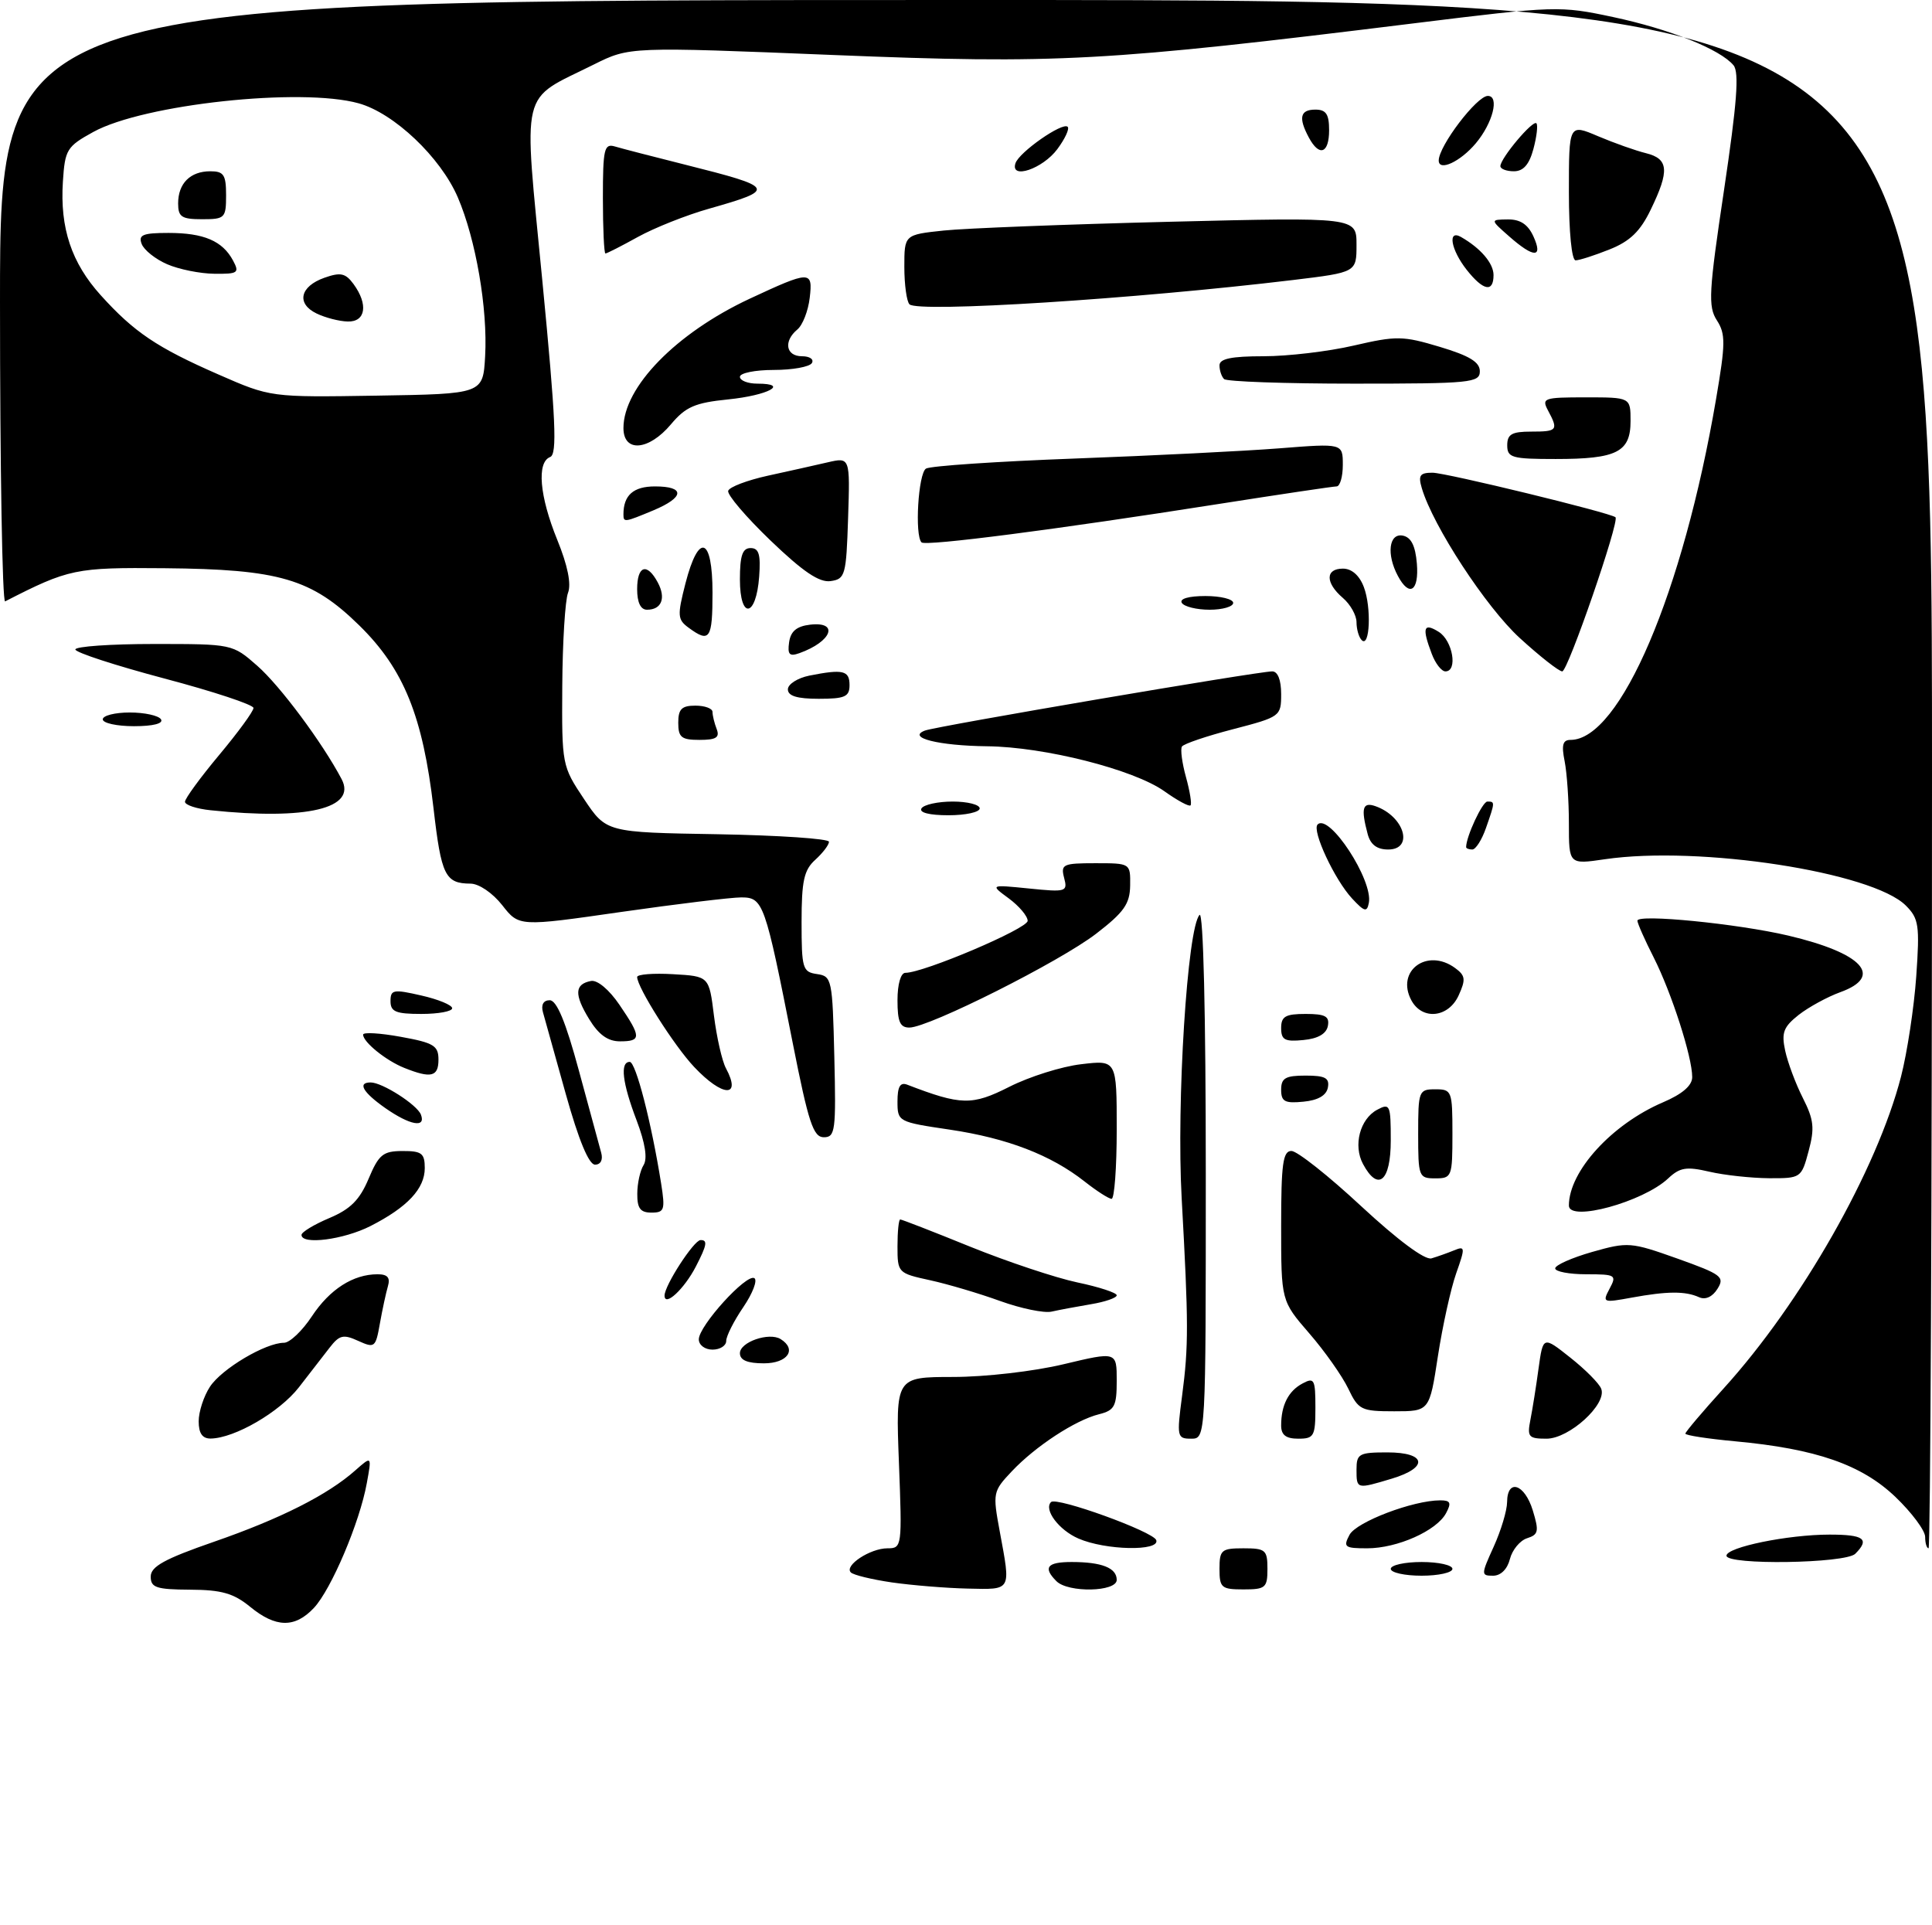 <?xml version="1.0" encoding="UTF-8" standalone="no"?>
<!DOCTYPE svg PUBLIC "-//W3C//DTD SVG 1.1//EN" "http://www.w3.org/Graphics/SVG/1.1/DTD/svg11.dtd" >
<svg xmlns="http://www.w3.org/2000/svg" xmlns:xlink="http://www.w3.org/1999/xlink" version="1.1" viewBox="0 0 282 281">
 <g >
 <path fill="currentColor"
d=" M 36.50 234.53 C 34.10 232.57 32.34 232.06 27.75 232.04 C 22.81 232.01 22.00 231.74 22.00 230.13 C 22.00 228.66 24.01 227.55 31.25 225.04 C 40.92 221.69 47.86 218.19 51.88 214.61 C 54.27 212.50 54.27 212.50 53.54 216.49 C 52.51 222.21 48.35 232.00 45.82 234.70 C 43.04 237.66 40.25 237.61 36.50 234.53 Z  M 130.18 230.98 C 127.26 230.55 124.56 229.90 124.19 229.52 C 123.19 228.52 127.02 226.00 129.54 226.00 C 131.66 226.00 131.68 225.78 131.21 213.50 C 130.73 201.00 130.73 201.00 139.11 200.99 C 143.80 200.99 150.92 200.17 155.25 199.13 C 163.00 197.28 163.00 197.28 163.00 201.53 C 163.00 205.27 162.69 205.86 160.42 206.43 C 156.94 207.30 151.13 211.11 147.68 214.77 C 144.93 217.68 144.88 217.91 145.93 223.56 C 147.55 232.33 147.72 232.02 141.25 231.88 C 138.09 231.81 133.11 231.40 130.18 230.98 Z  M 154.20 230.80 C 152.20 228.80 152.83 228.00 156.42 228.00 C 160.82 228.00 163.00 228.86 163.00 230.61 C 163.00 232.37 155.92 232.52 154.20 230.80 Z  M 178.00 229.00 C 178.00 226.24 178.28 226.00 181.50 226.00 C 184.72 226.00 185.00 226.24 185.00 229.00 C 185.00 231.76 184.72 232.00 181.50 232.00 C 178.28 232.00 178.00 231.76 178.00 229.00 Z  M 203.00 229.00 C 203.00 228.45 205.03 228.00 207.50 228.00 C 209.97 228.00 212.00 228.45 212.00 229.00 C 212.00 229.55 209.97 230.00 207.50 230.00 C 205.03 230.00 203.00 229.55 203.00 229.00 Z  M 218.03 225.75 C 219.09 223.41 219.97 220.49 219.98 219.25 C 220.01 215.77 222.54 216.59 223.73 220.47 C 224.66 223.52 224.56 224.00 222.90 224.53 C 221.86 224.86 220.73 226.23 220.39 227.57 C 220.02 229.04 219.06 230.00 217.94 230.00 C 216.16 230.00 216.17 229.85 218.03 225.75 Z  M 252.00 227.08 C 252.00 225.84 260.97 224.00 267.05 224.00 C 272.08 224.00 272.95 224.65 270.80 226.80 C 269.38 228.22 252.00 228.48 252.00 227.08 Z  M 157.40 224.57 C 154.55 223.33 152.32 220.35 153.41 219.25 C 154.22 218.45 168.36 223.57 168.77 224.81 C 169.32 226.46 161.36 226.30 157.40 224.57 Z  M 196.98 224.03 C 198.00 222.14 206.25 219.00 210.22 219.00 C 211.72 219.00 211.88 219.36 211.07 220.87 C 209.70 223.44 203.95 226.00 199.56 226.00 C 196.26 226.00 196.03 225.82 196.98 224.03 Z  M 281.00 224.33 C 281.00 223.41 279.05 220.79 276.67 218.51 C 271.74 213.79 265.07 211.47 253.25 210.38 C 249.26 210.01 246.00 209.51 246.00 209.26 C 246.00 209.02 248.52 206.04 251.59 202.66 C 262.93 190.16 273.97 170.75 277.48 157.14 C 278.38 153.64 279.38 147.06 279.70 142.53 C 280.22 135.05 280.08 134.08 278.18 132.18 C 273.29 127.29 248.02 123.40 234.25 125.42 C 229.00 126.19 229.00 126.19 229.00 120.22 C 229.00 116.94 228.72 112.84 228.38 111.12 C 227.90 108.74 228.10 108.00 229.24 108.00 C 236.48 108.00 245.66 86.49 250.48 58.26 C 251.87 50.13 251.88 48.75 250.60 46.76 C 249.30 44.75 249.41 42.64 251.65 27.70 C 253.53 15.07 253.88 10.56 253.03 9.53 C 251.09 7.20 243.76 4.26 235.46 2.49 C 227.66 0.83 227.08 0.85 206.50 3.39 C 161.34 8.97 154.39 9.35 121.69 8.03 C 91.89 6.82 91.89 6.82 86.69 9.41 C 75.76 14.86 76.39 12.21 79.16 40.97 C 81.13 61.34 81.35 66.31 80.30 66.71 C 78.32 67.48 78.74 72.41 81.34 78.80 C 82.86 82.53 83.41 85.25 82.91 86.53 C 82.49 87.61 82.11 93.74 82.07 100.14 C 82.00 111.65 82.03 111.82 85.25 116.64 C 88.50 121.50 88.50 121.50 104.75 121.77 C 113.69 121.93 121.00 122.42 121.00 122.87 C 121.00 123.32 120.10 124.50 119.00 125.50 C 117.35 126.99 117.00 128.58 117.00 134.59 C 117.00 141.37 117.15 141.88 119.25 142.18 C 121.42 142.49 121.51 142.92 121.78 154.25 C 122.04 165.04 121.92 166.00 120.25 166.00 C 118.71 166.00 118.01 163.88 115.71 152.25 C 111.66 131.72 111.41 131.00 108.20 130.99 C 106.72 130.99 98.81 131.95 90.63 133.12 C 75.76 135.26 75.76 135.26 73.31 132.13 C 71.91 130.35 69.92 128.99 68.68 128.98 C 64.98 128.96 64.41 127.80 63.28 118.00 C 61.72 104.55 58.94 97.67 52.46 91.31 C 45.49 84.47 40.78 83.09 24.00 82.94 C 11.01 82.82 10.04 83.02 0.75 87.78 C 0.34 87.99 0.00 68.33 0.00 44.08 C 0.00 0.00 0.00 0.00 141.00 0.00 C 282.00 0.00 282.00 0.00 282.00 113.00 C 282.00 175.15 281.77 226.00 281.50 226.00 C 281.23 226.00 281.00 225.25 281.00 224.33 Z  M 70.81 52.01 C 71.20 45.06 69.46 34.95 66.82 28.80 C 64.30 22.95 57.51 16.51 52.35 15.08 C 43.94 12.74 20.96 15.22 13.62 19.26 C 9.75 21.39 9.48 21.83 9.18 26.51 C 8.74 33.29 10.43 38.36 14.71 43.10 C 19.58 48.49 22.90 50.73 31.88 54.66 C 39.50 58.00 39.50 58.00 55.00 57.75 C 70.50 57.50 70.50 57.50 70.81 52.01 Z  M 198.00 214.50 C 198.00 212.20 198.37 212.00 202.50 212.00 C 208.21 212.00 208.57 214.21 203.13 215.84 C 198.00 217.38 198.00 217.38 198.00 214.50 Z  M 29.00 207.46 C 29.00 206.07 29.74 203.79 30.65 202.41 C 32.36 199.80 38.76 196.00 41.45 196.00 C 42.29 196.00 44.12 194.26 45.52 192.14 C 48.14 188.18 51.55 186.00 55.11 186.00 C 56.57 186.00 56.99 186.49 56.62 187.75 C 56.34 188.71 55.81 191.16 55.45 193.18 C 54.83 196.70 54.69 196.81 52.28 195.72 C 50.12 194.73 49.54 194.87 48.13 196.69 C 47.23 197.85 45.21 200.47 43.62 202.51 C 40.81 206.12 34.25 209.93 30.75 209.98 C 29.54 209.99 29.00 209.22 29.00 207.46 Z  M 172.54 203.75 C 173.50 196.46 173.49 193.20 172.48 174.91 C 171.70 160.87 173.31 135.40 175.09 133.55 C 175.64 132.98 176.00 147.94 176.00 171.30 C 176.00 210.00 176.00 210.00 173.86 210.00 C 171.81 210.00 171.75 209.73 172.54 203.75 Z  M 187.00 208.08 C 187.00 205.12 188.05 203.04 190.12 201.94 C 191.83 201.02 192.00 201.33 192.00 205.46 C 192.00 209.64 191.80 210.00 189.50 210.00 C 187.70 210.00 187.00 209.46 187.00 208.08 Z  M 223.38 207.25 C 223.68 205.74 224.22 202.36 224.57 199.76 C 225.23 195.01 225.23 195.01 229.20 198.16 C 231.39 199.89 233.43 201.94 233.72 202.72 C 234.58 204.96 229.06 210.00 225.73 210.00 C 223.11 210.00 222.89 209.74 223.38 207.25 Z  M 196.79 202.68 C 195.91 200.85 193.36 197.22 191.10 194.62 C 187.00 189.88 187.00 189.88 187.00 178.94 C 187.00 169.87 187.26 168.00 188.50 168.00 C 189.33 168.00 193.92 171.63 198.69 176.07 C 204.02 181.01 207.98 183.96 208.94 183.68 C 209.80 183.43 211.28 182.90 212.24 182.51 C 213.86 181.84 213.89 182.07 212.55 185.86 C 211.76 188.10 210.56 193.54 209.88 197.96 C 208.65 206.00 208.65 206.00 203.51 206.00 C 198.67 206.00 198.28 205.80 196.79 202.68 Z  M 108.00 197.52 C 108.00 195.89 112.26 194.42 113.94 195.46 C 116.37 196.97 114.96 199.00 111.50 199.00 C 109.08 199.00 108.00 198.54 108.00 197.52 Z  M 102.00 195.50 C 102.00 193.53 108.96 185.86 110.11 186.57 C 110.59 186.87 109.87 188.77 108.50 190.79 C 107.12 192.81 106.00 195.03 106.00 195.73 C 106.00 196.43 105.10 197.00 104.00 197.00 C 102.89 197.00 102.00 196.33 102.00 195.50 Z  M 146.00 189.91 C 142.97 188.81 138.36 187.44 135.75 186.87 C 131.07 185.85 131.00 185.78 131.00 181.92 C 131.00 179.76 131.18 178.00 131.40 178.00 C 131.63 178.00 136.24 179.79 141.65 181.99 C 147.07 184.18 154.09 186.52 157.25 187.19 C 160.41 187.85 163.00 188.70 163.00 189.07 C 163.00 189.44 161.31 190.03 159.25 190.37 C 157.19 190.72 154.60 191.20 153.50 191.45 C 152.40 191.70 149.03 191.00 146.00 189.91 Z  M 97.00 189.11 C 97.00 187.63 101.28 181.03 102.25 181.01 C 103.32 180.99 103.19 181.73 101.57 184.87 C 99.86 188.17 97.00 190.82 97.00 189.11 Z  M 234.94 188.10 C 236.01 186.11 235.83 186.00 231.54 186.00 C 229.04 186.00 227.00 185.61 227.00 185.14 C 227.00 184.67 229.43 183.59 232.40 182.74 C 237.62 181.26 238.04 181.29 244.84 183.71 C 251.28 186.01 251.78 186.38 250.69 188.12 C 249.96 189.30 248.93 189.77 248.00 189.35 C 245.99 188.44 243.36 188.46 238.16 189.41 C 233.96 190.18 233.86 190.14 234.94 188.10 Z  M 44.01 180.25 C 44.02 179.84 45.84 178.74 48.06 177.80 C 51.15 176.50 52.50 175.15 53.80 172.06 C 55.29 168.52 55.90 168.02 58.75 168.01 C 61.55 168.00 62.00 168.34 62.00 170.50 C 62.00 173.51 59.47 176.21 54.08 178.96 C 50.17 180.95 43.99 181.75 44.01 180.25 Z  M 93.02 174.25 C 93.02 172.74 93.44 170.85 93.94 170.06 C 94.53 169.12 94.18 166.87 92.93 163.56 C 90.83 158.06 90.47 155.00 91.92 155.00 C 92.80 155.00 95.08 163.83 96.50 172.75 C 97.11 176.61 96.98 177.00 95.09 177.00 C 93.47 177.00 93.00 176.38 93.02 174.25 Z  M 229.00 175.97 C 229.00 170.97 235.26 164.10 242.74 160.90 C 245.57 159.69 247.00 158.45 247.00 157.22 C 247.00 154.27 243.99 144.93 241.39 139.78 C 240.07 137.19 239.00 134.76 239.00 134.39 C 239.00 133.38 253.58 134.82 261.00 136.56 C 271.88 139.12 275.00 142.52 268.60 144.83 C 266.73 145.51 264.00 147.00 262.54 148.14 C 260.32 149.90 260.00 150.73 260.57 153.37 C 260.94 155.09 262.10 158.20 263.15 160.27 C 264.76 163.45 264.89 164.68 263.99 168.02 C 262.94 171.95 262.86 172.00 258.21 171.98 C 255.62 171.96 251.70 171.54 249.51 171.03 C 246.15 170.25 245.20 170.40 243.48 172.02 C 239.82 175.45 229.00 178.41 229.00 175.97 Z  M 158.30 172.45 C 153.39 168.59 147.04 166.14 138.64 164.89 C 131.08 163.77 131.00 163.73 131.00 160.77 C 131.00 158.63 131.39 157.94 132.40 158.32 C 140.30 161.36 141.88 161.39 147.32 158.64 C 150.24 157.16 154.96 155.67 157.81 155.34 C 163.00 154.72 163.00 154.72 163.00 164.86 C 163.00 170.44 162.66 175.00 162.25 174.99 C 161.84 174.98 160.06 173.84 158.30 172.45 Z  M 198.95 169.91 C 197.49 167.19 198.50 163.34 201.01 161.99 C 202.88 160.99 203.00 161.25 203.00 166.46 C 203.00 172.44 201.15 174.01 198.95 169.91 Z  M 207.00 165.50 C 207.00 159.23 207.09 159.00 209.50 159.00 C 211.91 159.00 212.00 159.23 212.00 165.50 C 212.00 171.77 211.91 172.00 209.50 172.00 C 207.09 172.00 207.00 171.77 207.00 165.50 Z  M 82.60 159.75 C 81.02 154.11 79.51 148.71 79.25 147.75 C 78.95 146.66 79.32 146.00 80.24 146.00 C 81.26 146.00 82.57 149.14 84.49 156.25 C 86.02 161.89 87.49 167.29 87.75 168.25 C 88.04 169.30 87.68 170.00 86.85 170.00 C 85.95 170.00 84.47 166.42 82.60 159.75 Z  M 56.25 161.75 C 52.97 159.45 52.13 158.00 54.10 158.00 C 55.80 158.00 60.88 161.25 61.44 162.70 C 62.20 164.69 59.83 164.25 56.25 161.75 Z  M 187.00 159.06 C 187.00 157.36 187.63 157.00 190.57 157.00 C 193.44 157.00 194.08 157.35 193.82 158.75 C 193.60 159.90 192.38 160.61 190.24 160.81 C 187.53 161.08 187.00 160.79 187.00 159.06 Z  M 101.33 155.75 C 98.40 152.65 93.00 144.12 93.00 142.61 C 93.00 142.22 95.36 142.03 98.25 142.20 C 103.50 142.50 103.50 142.50 104.21 148.25 C 104.61 151.41 105.39 154.87 105.96 155.93 C 108.29 160.27 105.49 160.16 101.33 155.75 Z  M 59.02 155.88 C 56.35 154.82 53.00 152.11 53.00 151.02 C 53.00 150.64 55.48 150.79 58.50 151.34 C 63.31 152.21 64.00 152.63 64.00 154.67 C 64.00 157.18 62.92 157.44 59.02 155.88 Z  M 85.99 148.75 C 83.79 145.15 83.87 143.65 86.26 143.19 C 87.19 143.01 88.91 144.45 90.42 146.67 C 93.63 151.38 93.63 152.00 90.49 152.00 C 88.72 152.00 87.38 151.03 85.99 148.75 Z  M 187.00 150.06 C 187.00 148.36 187.63 148.00 190.57 148.00 C 193.44 148.00 194.08 148.35 193.82 149.75 C 193.60 150.90 192.38 151.61 190.24 151.81 C 187.53 152.08 187.00 151.79 187.00 150.06 Z  M 131.00 146.00 C 131.00 143.65 131.48 142.00 132.15 142.00 C 134.83 142.00 150.00 135.55 150.00 134.41 C 150.00 133.73 148.76 132.26 147.25 131.14 C 144.50 129.12 144.50 129.12 150.19 129.69 C 155.63 130.24 155.86 130.17 155.32 128.13 C 154.81 126.16 155.15 126.00 159.88 126.00 C 165.00 126.00 165.00 126.00 164.96 129.25 C 164.92 131.94 164.07 133.15 160.01 136.28 C 154.72 140.36 135.62 149.96 132.75 149.99 C 131.37 150.00 131.00 149.15 131.00 146.00 Z  M 57.00 146.14 C 57.00 144.45 57.41 144.37 61.50 145.31 C 63.98 145.87 66.00 146.71 66.00 147.17 C 66.00 147.63 63.98 148.00 61.50 148.00 C 57.78 148.00 57.00 147.68 57.00 146.14 Z  M 206.00 146.00 C 203.71 141.71 208.31 138.32 212.38 141.29 C 213.90 142.40 213.97 142.96 212.91 145.29 C 211.42 148.57 207.58 148.96 206.00 146.00 Z  M 197.37 131.17 C 194.80 128.41 191.45 121.22 192.32 120.35 C 194.01 118.65 200.44 128.48 199.80 131.79 C 199.53 133.19 199.16 133.09 197.37 131.17 Z  M 199.63 121.75 C 198.62 117.98 198.88 117.02 200.75 117.67 C 204.99 119.15 206.42 124.00 202.62 124.00 C 200.99 124.00 200.04 123.29 199.63 121.75 Z  M 214.00 123.65 C 214.00 122.11 216.38 117.00 217.10 117.00 C 218.23 117.00 218.23 117.05 216.90 120.85 C 216.30 122.58 215.40 124.00 214.90 124.00 C 214.41 124.00 214.00 123.84 214.00 123.65 Z  M 30.75 118.27 C 28.69 118.06 27.00 117.50 27.00 117.03 C 27.00 116.56 29.25 113.48 32.00 110.19 C 34.75 106.90 37.00 103.82 37.00 103.34 C 37.00 102.87 31.15 100.93 24.00 99.04 C 16.85 97.14 11.00 95.24 11.00 94.80 C 11.00 94.36 16.16 94.00 22.47 94.00 C 33.92 94.00 33.93 94.00 37.55 97.18 C 40.88 100.10 47.06 108.41 49.86 113.72 C 52.12 118.00 44.80 119.74 30.75 118.27 Z  M 134.50 118.00 C 134.84 117.45 136.89 117.00 139.06 117.00 C 141.23 117.00 143.00 117.45 143.00 118.00 C 143.00 118.55 140.95 119.00 138.44 119.00 C 135.66 119.00 134.12 118.61 134.50 118.00 Z  M 169.95 115.49 C 165.48 112.32 152.48 109.02 144.09 108.93 C 137.00 108.85 132.31 107.67 135.00 106.64 C 136.66 106.00 183.62 98.00 185.70 98.00 C 186.51 98.00 187.00 99.26 187.00 101.31 C 187.00 104.56 186.89 104.64 179.98 106.44 C 176.12 107.44 172.76 108.58 172.52 108.97 C 172.27 109.37 172.54 111.38 173.11 113.44 C 173.68 115.50 173.98 117.36 173.77 117.56 C 173.56 117.77 171.84 116.84 169.95 115.49 Z  M 99.00 105.50 C 99.00 103.50 99.50 103.00 101.50 103.00 C 102.88 103.00 104.00 103.41 104.00 103.92 C 104.00 104.42 104.27 105.55 104.61 106.42 C 105.08 107.65 104.53 108.00 102.11 108.00 C 99.46 108.00 99.00 107.63 99.00 105.50 Z  M 15.00 105.00 C 15.00 104.45 16.77 104.00 18.94 104.00 C 21.11 104.00 23.16 104.45 23.50 105.00 C 23.88 105.61 22.34 106.00 19.56 106.00 C 17.05 106.00 15.00 105.55 15.00 105.00 Z  M 115.00 100.62 C 115.00 99.87 116.41 98.97 118.12 98.62 C 123.05 97.64 124.00 97.86 124.00 100.00 C 124.00 101.70 123.33 102.00 119.50 102.00 C 116.35 102.00 115.00 101.59 115.00 100.62 Z  M 208.98 95.43 C 207.53 91.62 207.78 90.84 210.00 92.23 C 212.05 93.51 212.81 98.00 210.98 98.00 C 210.41 98.00 209.51 96.85 208.98 95.43 Z  M 221.83 93.13 C 216.90 88.62 209.15 76.76 207.53 71.25 C 206.98 69.39 207.25 69.00 209.09 69.00 C 211.04 69.00 235.03 74.84 235.80 75.50 C 236.43 76.05 228.85 98.00 228.03 98.00 C 227.55 98.00 224.76 95.81 221.83 93.13 Z  M 115.18 93.75 C 115.41 92.14 116.28 91.41 118.25 91.18 C 122.53 90.69 121.41 93.65 116.68 95.34 C 115.22 95.86 114.93 95.54 115.18 93.75 Z  M 198.75 93.43 C 198.34 93.01 198.00 91.84 198.00 90.82 C 198.00 89.81 197.10 88.21 196.00 87.27 C 193.43 85.06 193.44 83.00 196.02 83.00 C 197.30 83.00 198.43 83.99 199.07 85.69 C 200.20 88.65 199.95 94.65 198.75 93.43 Z  M 100.56 91.66 C 98.88 90.44 98.84 89.90 100.05 85.16 C 101.98 77.66 104.00 78.35 104.00 86.50 C 104.00 93.27 103.59 93.88 100.56 91.66 Z  M 93.00 86.00 C 93.00 82.55 94.44 82.08 96.01 85.02 C 97.24 87.31 96.57 89.00 94.44 89.00 C 93.51 89.00 93.00 87.95 93.00 86.00 Z  M 108.00 84.58 C 108.00 81.10 108.37 80.00 109.56 80.00 C 110.77 80.00 111.05 80.93 110.81 84.17 C 110.37 90.14 108.00 90.49 108.00 84.58 Z  M 172.50 88.00 C 172.13 87.40 173.49 87.00 175.94 87.00 C 178.17 87.00 180.00 87.45 180.00 88.00 C 180.00 88.55 178.45 89.00 176.56 89.00 C 174.67 89.00 172.84 88.55 172.50 88.00 Z  M 204.04 84.07 C 202.35 80.92 202.73 77.80 204.75 78.18 C 205.97 78.42 206.59 79.64 206.81 82.26 C 207.14 86.29 205.72 87.22 204.04 84.07 Z  M 112.46 78.89 C 108.88 75.45 106.10 72.19 106.29 71.64 C 106.47 71.08 109.07 70.10 112.06 69.44 C 115.05 68.79 118.98 67.91 120.79 67.49 C 124.08 66.73 124.08 66.73 123.79 75.62 C 123.52 83.98 123.37 84.52 121.24 84.82 C 119.59 85.06 117.21 83.45 112.46 78.89 Z  M 134.51 79.17 C 133.49 78.15 134.03 69.10 135.16 68.40 C 135.79 68.01 145.58 67.35 156.91 66.93 C 168.23 66.51 181.66 65.84 186.75 65.44 C 196.00 64.71 196.00 64.71 196.00 67.86 C 196.00 69.59 195.59 71.00 195.09 71.00 C 194.59 71.00 186.83 72.16 177.84 73.57 C 154.33 77.27 135.09 79.76 134.51 79.17 Z  M 91.00 75.08 C 91.00 72.28 92.45 71.00 95.61 71.00 C 100.03 71.00 99.93 72.58 95.38 74.49 C 91.13 76.26 91.00 76.28 91.00 75.08 Z  M 220.00 65.00 C 220.00 63.38 220.67 63.00 223.50 63.00 C 227.33 63.00 227.49 62.79 225.96 59.93 C 224.99 58.11 225.31 58.00 231.46 58.00 C 238.00 58.00 238.00 58.00 238.00 61.46 C 238.00 65.99 236.01 67.00 227.07 67.00 C 220.67 67.00 220.00 66.81 220.00 65.00 Z  M 91.00 62.48 C 91.00 56.50 98.69 48.63 109.39 43.62 C 118.27 39.48 118.66 39.47 118.19 43.46 C 117.97 45.37 117.16 47.45 116.39 48.09 C 114.33 49.80 114.70 52.00 117.06 52.00 C 118.19 52.00 118.84 52.45 118.50 53.00 C 118.16 53.55 115.66 54.00 112.94 54.00 C 110.22 54.00 108.00 54.45 108.00 55.00 C 108.00 55.55 109.15 56.00 110.56 56.00 C 115.29 56.00 112.11 57.71 106.28 58.30 C 101.43 58.79 100.08 59.38 97.93 61.94 C 94.68 65.80 91.00 66.09 91.00 62.48 Z  M 178.67 55.33 C 178.30 54.97 178.00 54.07 178.00 53.33 C 178.00 52.36 179.74 52.00 184.44 52.00 C 187.98 52.00 193.90 51.30 197.60 50.44 C 203.83 49.00 204.76 49.01 210.16 50.63 C 214.49 51.93 216.00 52.85 216.00 54.19 C 216.00 55.87 214.69 56.00 197.67 56.00 C 187.58 56.00 179.03 55.70 178.67 55.33 Z  M 132.75 44.42 C 132.34 44.01 132.00 41.55 132.00 38.96 C 132.00 34.26 132.00 34.26 137.75 33.65 C 140.91 33.32 155.76 32.74 170.75 32.37 C 198.00 31.70 198.00 31.70 198.00 35.72 C 198.00 39.75 198.00 39.75 188.75 40.87 C 165.65 43.65 133.99 45.66 132.75 44.42 Z  M 214.07 39.37 C 211.77 36.44 211.26 33.46 213.25 34.59 C 216.12 36.23 218.00 38.43 218.00 40.15 C 218.00 42.75 216.50 42.45 214.07 39.37 Z  M 229.00 28.04 C 229.00 18.07 229.00 18.07 233.25 19.88 C 235.59 20.87 238.74 21.99 240.25 22.36 C 243.56 23.18 243.71 24.90 240.95 30.59 C 239.42 33.77 237.92 35.22 234.93 36.41 C 232.75 37.28 230.52 38.00 229.98 38.00 C 229.41 38.00 229.00 33.87 229.00 28.04 Z  M 88.00 28.93 C 88.00 21.72 88.19 20.92 89.75 21.38 C 90.71 21.67 95.32 22.86 99.98 24.03 C 113.23 27.36 113.39 27.65 103.50 30.46 C 100.20 31.39 95.53 33.25 93.12 34.58 C 90.72 35.91 88.58 37.00 88.37 37.00 C 88.17 37.00 88.00 33.37 88.00 28.93 Z  M 220.31 34.53 C 217.50 32.06 217.50 32.06 220.09 32.03 C 221.90 32.01 223.02 32.75 223.82 34.50 C 225.27 37.68 223.90 37.69 220.31 34.53 Z  M 148.22 23.83 C 148.75 22.21 155.11 17.77 155.84 18.51 C 156.13 18.80 155.45 20.26 154.33 21.77 C 152.19 24.65 147.42 26.26 148.22 23.83 Z  M 219.00 24.25 C 219.01 23.09 223.76 17.44 224.26 18.00 C 224.50 18.27 224.30 19.96 223.82 21.75 C 223.21 24.02 222.35 25.00 220.97 25.00 C 219.89 25.00 219.00 24.66 219.00 24.25 Z  M 210.00 23.43 C 210.00 21.31 215.56 14.00 217.17 14.00 C 218.90 14.00 217.89 17.97 215.41 20.92 C 213.15 23.61 210.00 25.07 210.00 23.43 Z  M 191.04 20.07 C 189.49 17.18 189.77 16.00 192.00 16.00 C 193.56 16.00 194.00 16.67 194.00 19.00 C 194.00 22.41 192.57 22.93 191.04 20.07 Z  M 46.21 45.76 C 43.22 44.32 43.78 41.80 47.36 40.54 C 49.71 39.71 50.43 39.87 51.60 41.46 C 53.78 44.44 53.38 47.01 50.75 46.93 C 49.51 46.90 47.47 46.37 46.21 45.76 Z  M 24.40 38.57 C 22.69 37.83 21.02 36.50 20.68 35.61 C 20.17 34.28 20.84 34.00 24.60 34.00 C 29.75 34.00 32.48 35.17 34.01 38.02 C 34.98 39.83 34.75 40.00 31.29 39.96 C 29.20 39.94 26.10 39.31 24.40 38.57 Z  M 26.00 29.70 C 26.00 26.77 27.77 25.00 30.70 25.00 C 32.66 25.00 33.00 25.51 33.00 28.50 C 33.00 31.83 32.83 32.00 29.50 32.00 C 26.51 32.00 26.00 31.66 26.00 29.70 Z "/>
</g>
</svg>